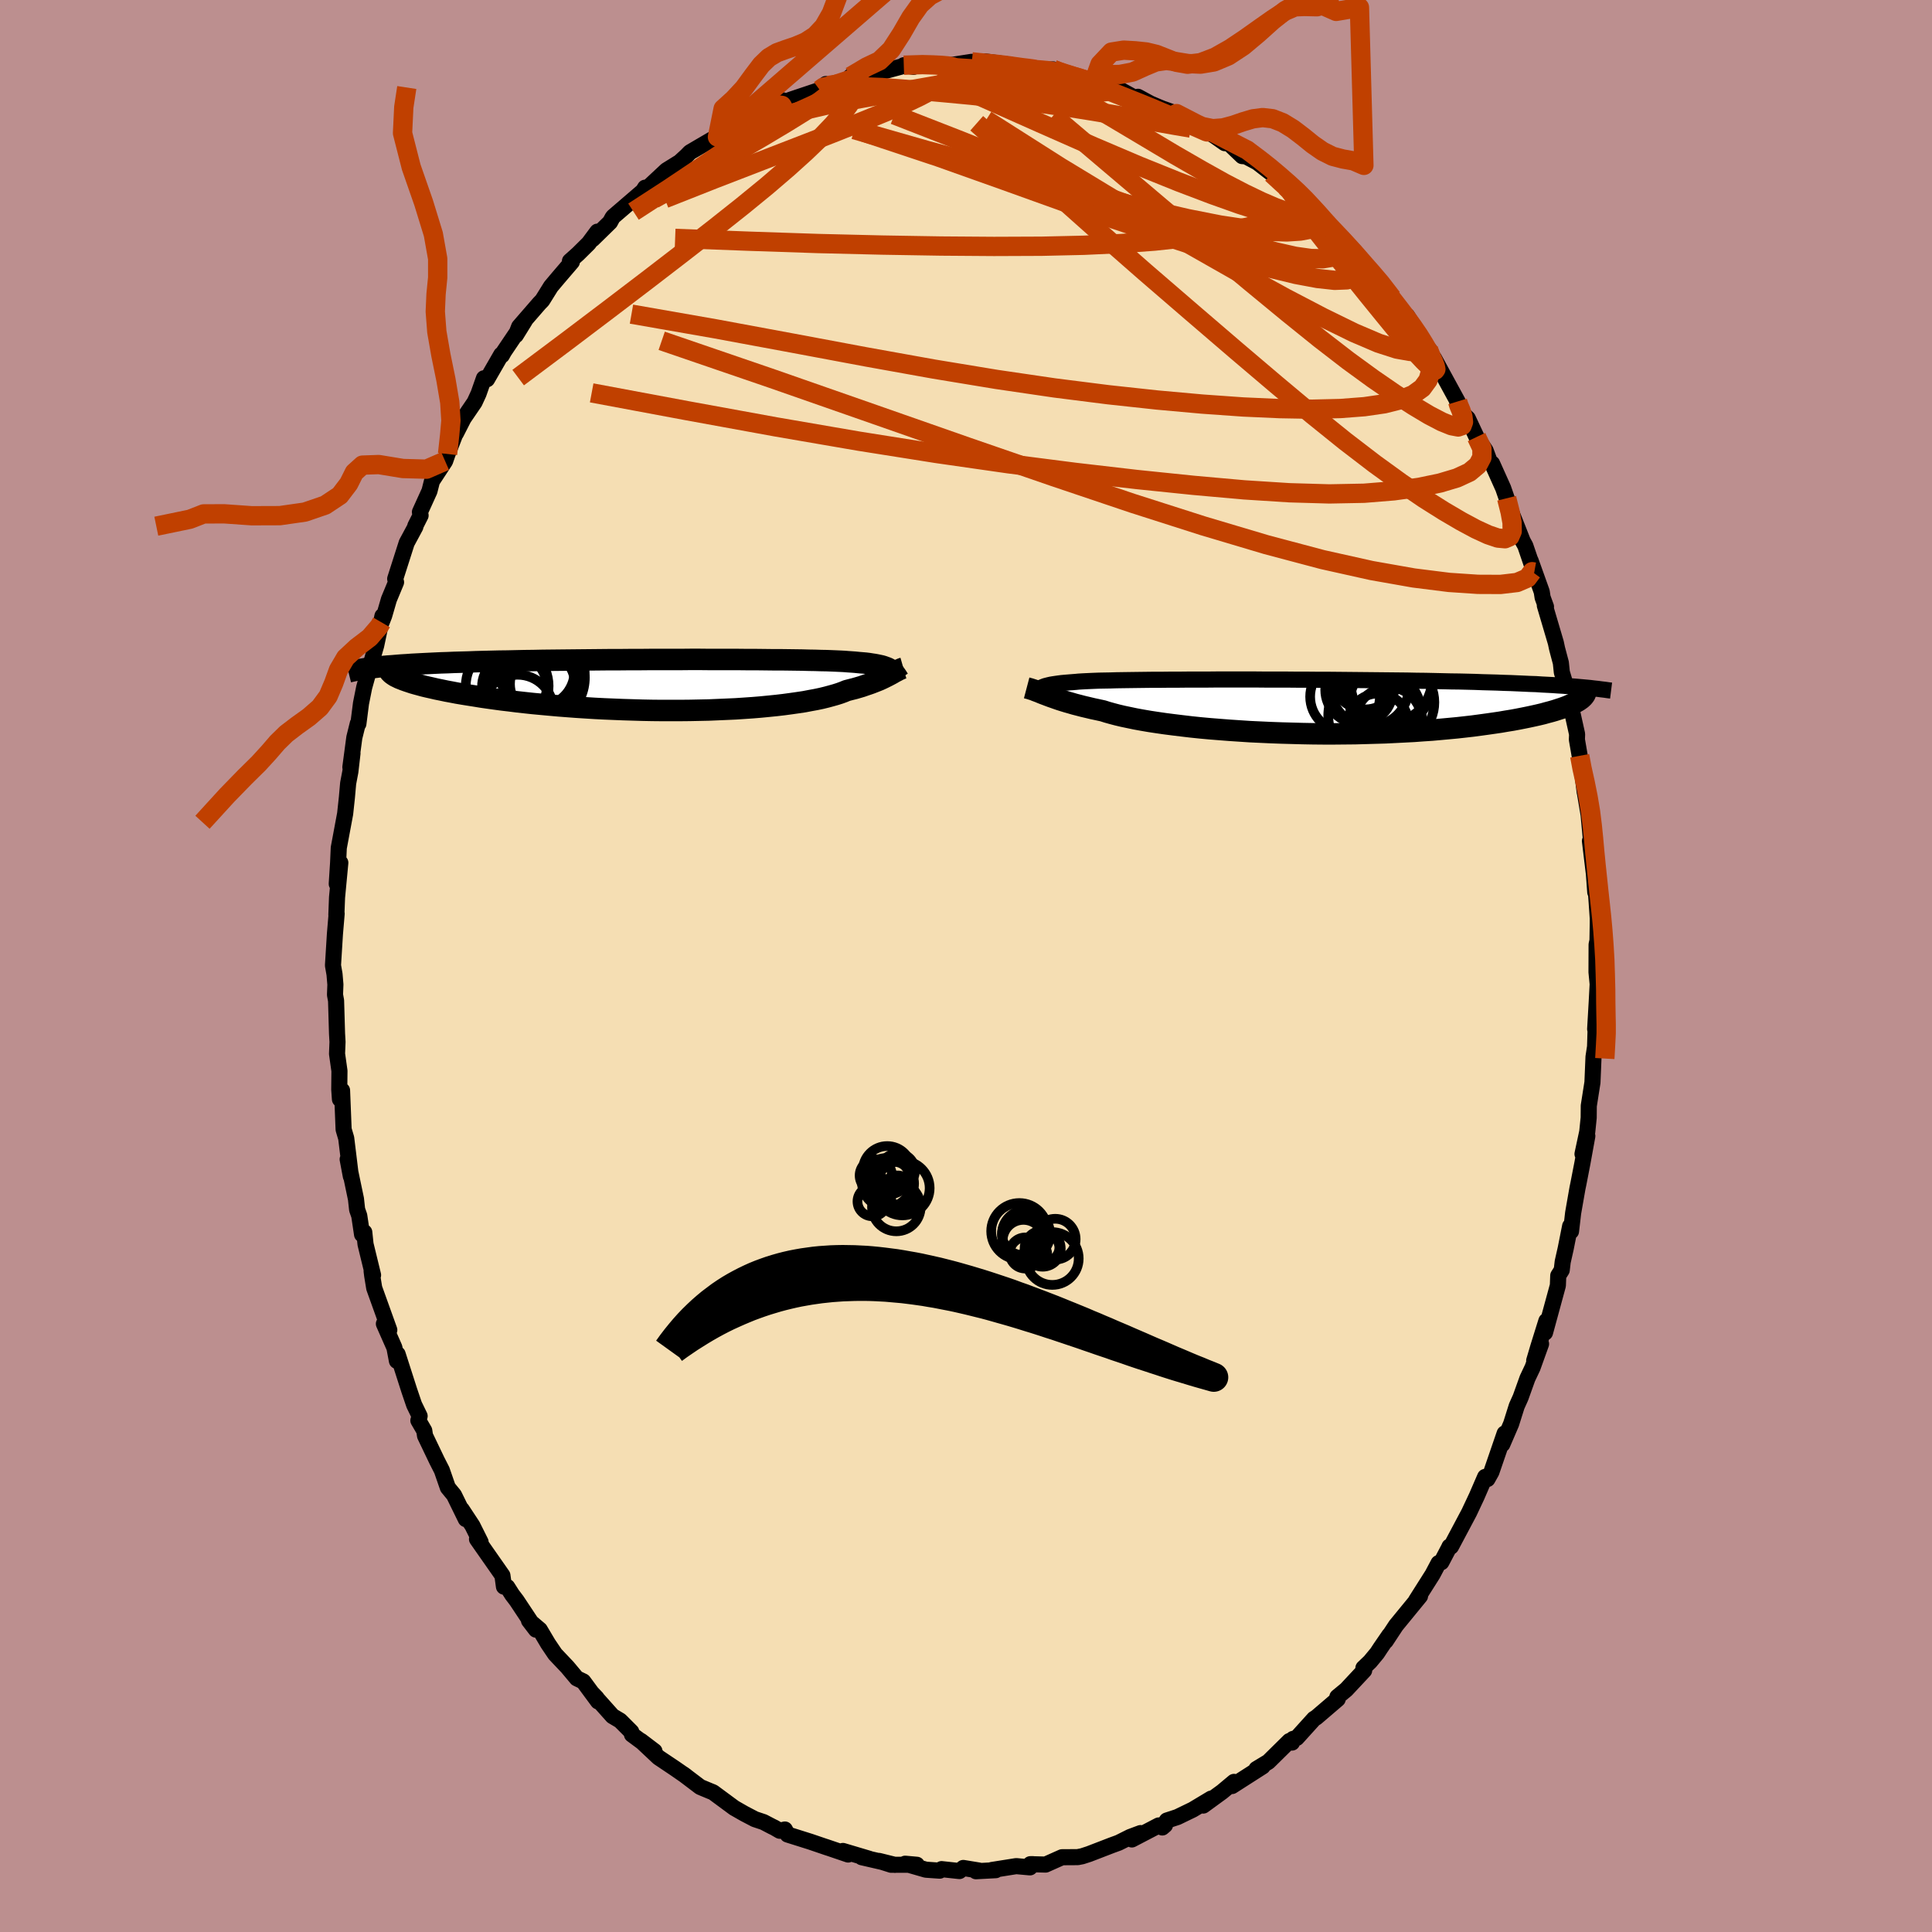 <svg viewBox="-100 -100 200 200" xmlns="http://www.w3.org/2000/svg" width="500" height="500" id="face-svg">
    <defs>
      <clipPath id="leftEyeClipPath">
        <polyline points="22.68,-1.64 22.54,-1.72 22.39,-1.79 22.22,-1.85 22.03,-1.92 21.83,-1.98 21.6,-2.03 21.36,-2.08 21.1,-2.13 20.82,-2.17 20.51,-2.22 20.19,-2.26 19.84,-2.29 19.47,-2.32 19.08,-2.36 18.66,-2.39 18.35,-2.41 17.99,-2.44 17.6,-2.46 17.15,-2.48 16.67,-2.5 16.15,-2.52 15.58,-2.53 14.97,-2.55 14.33,-2.56 13.64,-2.58 12.92,-2.59 12.16,-2.6 11.37,-2.61 10.55,-2.61 9.7,-2.62 8.81,-2.63 7.91,-2.63 6.97,-2.64 6.02,-2.64 5.05,-2.64 4.06,-2.64 3.05,-2.65 2.03,-2.65 1,-2.64 -0.03,-2.64 -1.08,-2.64 -2.12,-2.64 -3.17,-2.63 -4.22,-2.63 -5.26,-2.62 -6.3,-2.62 -7.33,-2.61 -8.35,-2.6 -9.37,-2.59 -10.37,-2.58 -11.35,-2.57 -12.32,-2.56 -13.28,-2.55 -14.22,-2.53 -15.13,-2.52 -16.03,-2.5 -16.91,-2.48 -17.76,-2.47 -18.59,-2.45 -19.4,-2.43 -20.19,-2.41 -20.95,-2.38 -21.69,-2.36 -22.41,-2.34 -23.1,-2.31 -23.77,-2.29 -24.42,-2.26 -25.04,-2.23 -25.65,-2.2 -26.23,-2.17 -26.8,-2.14 -27.34,-2.1 -27.86,-2.07 -28.35,-2.03 -28.83,-1.99 -29.28,-1.96 -29.72,-1.92 -30.13,-1.88 -30.52,-1.83 -27.61,-0.51 -27.33,-0.41 -27.03,-0.31 -26.7,-0.2 -26.35,-0.1 -25.98,0 -25.58,0.11 -25.16,0.21 -24.71,0.31 -24.24,0.42 -23.74,0.52 -23.22,0.63 -22.68,0.73 -22.11,0.84 -21.52,0.94 -20.9,1.04 -20.26,1.14 -19.59,1.25 -18.9,1.35 -18.18,1.45 -17.44,1.55 -16.67,1.64 -15.88,1.74 -15.07,1.83 -14.23,1.92 -13.37,2 -12.5,2.08 -11.6,2.16 -10.69,2.23 -9.76,2.3 -8.82,2.36 -7.86,2.42 -6.89,2.47 -5.92,2.51 -4.93,2.55 -3.94,2.58 -2.95,2.61 -1.95,2.63 -0.96,2.64 0.03,2.64 1.02,2.64 2,2.63 2.97,2.61 3.93,2.59 4.88,2.55 5.81,2.51 6.72,2.47 7.62,2.41 8.49,2.35 9.34,2.28 10.16,2.2 10.95,2.12 11.72,2.03 12.46,1.93 13.16,1.83 13.83,1.73 14.46,1.61 15.06,1.5 15.63,1.38 16.16,1.25 16.64,1.12 17.1,0.99 17.51,0.86 17.89,0.72 18.23,0.58 18.65,0.47 19.05,0.37 19.43,0.26 19.8,0.15 20.14,0.03 20.47,-0.08 20.78,-0.19 21.06,-0.3 21.34,-0.41 21.59,-0.51 21.83,-0.62 22.06,-0.73 22.26,-0.83 22.46,-0.93 22.65,-1.03" />
      </clipPath>
      <clipPath id="rightEyeClipPath">
        <polyline points="-25.35,-1.87 -25.24,-1.94 -25.11,-2.01 -24.96,-2.07 -24.8,-2.13 -24.61,-2.18 -24.41,-2.23 -24.19,-2.28 -23.95,-2.32 -23.68,-2.36 -23.4,-2.4 -23.09,-2.44 -22.76,-2.47 -22.4,-2.5 -22.03,-2.53 -21.63,-2.56 -21.33,-2.59 -21,-2.61 -20.62,-2.63 -20.19,-2.65 -19.73,-2.67 -19.21,-2.69 -18.66,-2.7 -18.06,-2.71 -17.42,-2.73 -16.75,-2.74 -16.03,-2.75 -15.27,-2.76 -14.48,-2.77 -13.66,-2.78 -12.8,-2.78 -11.92,-2.79 -11,-2.79 -10.06,-2.8 -9.1,-2.8 -8.11,-2.8 -7.11,-2.81 -6.09,-2.81 -5.05,-2.81 -4.01,-2.81 -2.95,-2.81 -1.89,-2.8 -0.82,-2.8 0.26,-2.8 1.33,-2.79 2.41,-2.79 3.48,-2.78 4.54,-2.78 5.6,-2.77 6.65,-2.76 7.69,-2.75 8.72,-2.74 9.73,-2.73 10.73,-2.72 11.71,-2.71 12.68,-2.7 13.63,-2.68 14.56,-2.67 15.47,-2.65 16.36,-2.63 17.22,-2.61 18.07,-2.6 18.9,-2.58 19.7,-2.56 20.48,-2.53 21.24,-2.51 21.98,-2.49 22.7,-2.46 23.4,-2.44 24.08,-2.41 24.75,-2.38 25.39,-2.35 26.02,-2.33 26.62,-2.29 27.21,-2.26 27.77,-2.23 28.32,-2.19 28.85,-2.16 29.36,-2.12 29.85,-2.09 30.01,-0.39 29.79,-0.28 29.54,-0.17 29.27,-0.05 28.98,0.06 28.67,0.17 28.33,0.28 27.96,0.4 27.58,0.51 27.16,0.62 26.73,0.74 26.27,0.85 25.78,0.96 25.27,1.07 24.73,1.18 24.17,1.29 23.58,1.4 22.96,1.5 22.32,1.61 21.64,1.71 20.94,1.81 20.21,1.91 19.46,2.01 18.67,2.1 17.86,2.19 17.01,2.27 16.14,2.35 15.25,2.43 14.33,2.49 13.38,2.56 12.41,2.61 11.42,2.66 10.42,2.71 9.39,2.74 8.34,2.77 7.29,2.8 6.21,2.81 5.13,2.82 4.04,2.82 2.95,2.81 1.85,2.79 0.75,2.76 -0.34,2.73 -1.43,2.69 -2.52,2.64 -3.59,2.59 -4.65,2.52 -5.7,2.45 -6.73,2.37 -7.74,2.29 -8.72,2.2 -9.68,2.1 -10.61,1.99 -11.51,1.88 -12.37,1.77 -13.2,1.65 -13.99,1.53 -14.75,1.4 -15.46,1.27 -16.13,1.13 -16.75,1 -17.34,0.86 -17.87,0.72 -18.37,0.58 -18.81,0.44 -19.36,0.32 -19.88,0.21 -20.38,0.09 -20.85,-0.02 -21.31,-0.14 -21.74,-0.25 -22.15,-0.37 -22.54,-0.48 -22.9,-0.59 -23.25,-0.7 -23.57,-0.81 -23.88,-0.92 -24.17,-1.02 -24.44,-1.12 -24.7,-1.22" />
      </clipPath>
      <filter id="fuzzy">
        <feTurbulence id="turbulence" baseFrequency="0.05" numOctaves="3" type="noise" result="noise" />
        <feDisplacementMap in="SourceGraphic" in2="noise" scale="2" />
      </filter>
      <linearGradient id="rainbowGradient" x1="0%" y1="0%" x2="100%" y2="0%">
        <stop offset="0%" style="stop-color: [object Object]; stop-opacity: 1" />
        <stop offset="50%" style="stop-color: [object Object]; stop-opacity: 1" />
        <stop offset="100%" style="stop-color: [object Object]; stop-opacity: 1" />
      </linearGradient>
    </defs>
    <rect x="-100" y="-100" width="100%" height="100%" fill="rgb(188, 143, 143)" />
    <polyline id="faceContour" points="65.27,0.63 65.39,1.88 65.29,3.77 65.13,6.53 65.42,6.09 65.22,5.15 65.12,8.36 64.96,9.41 64.85,12.05 64.47,14.47 64.46,15.71 64.31,17.17 63.82,19.46 64.32,17.6 63.81,20.41 63.39,22.57 63.3,23 62.85,25.57 62.63,27.47 62.54,26.93 62.08,29.25 61.77,30.62 61.67,31.48 61.31,32.05 61.27,33.07 59.94,37.95 60.08,36.74 59.25,39.4 58.82,40.85 59.53,39.12 58.65,41.57 58.12,42.69 57.41,44.67 57.01,45.56 56.43,47.4 55.52,49.51 55.76,48.39 54.39,52.38 53.98,53.11 53.9,53.01 53.74,52.89 52.87,54.9 52.08,56.58 50.21,60.1 50.05,60.1 50.03,60.16 49.21,61.72 48.92,61.81 48.3,62.98 46.59,65.68 47,65.23 44.51,68.27 43.45,69.88 43.82,69.27 42.92,70.58 42.56,71.13 41.83,72.01 41.14,72.67 41.22,72.92 39.36,74.91 38.44,75.67 38.48,75.89 36.26,77.79 36.03,77.93 34.24,79.91 33.86,80.01 33.75,80.39 33.48,80.23 31.3,82.38 30.06,83.13 30.71,82.86 27.54,84.89 27.74,84.46 26.52,85.48 24.56,86.91 25.38,86.19 23.48,87.33 21.89,88.1 20.79,88.46 20.32,89.18 20.6,88.94 19.95,88.97 17.17,90.42 18.07,89.76 17,90.16 15.8,90.76 15.09,91.02 12.73,91.93 12.02,92.16 11.56,92.25 9.94,92.26 8.24,93.02 6.66,92.98 6.96,92.98 6.62,93.31 5.2,93.18 2.68,93.58 3.08,93.6 1.03,93.71 1.36,93.64 -0.28,93.37 -0.68,93.69 -2.53,93.49 -2.72,93.65 -4.15,93.55 -6.3,92.93 -5.09,93.04 -7.75,93.04 -9.01,92.64 -7.36,93.05 -10.79,92.26 -10.02,92.42 -12.74,91.61 -12.2,91.98 -14.58,91.17 -14.3,91.27 -16.12,90.65 -18.47,89.91 -18.75,89.39 -19.28,89.52 -19.85,89.19 -20.08,89.08 -20.96,88.62 -21.86,88.32 -22.95,87.75 -24,87.15 -26.18,85.54 -26.55,85.39 -27.51,84.99 -29.28,83.65 -28.99,83.86 -30.13,83.07 -31.83,81.93 -33.66,80.21 -32.25,81.28 -34.58,79.56 -34.65,79.27 -35.8,78.12 -36.59,77.65 -38.67,75.32 -38.24,75.77 -38.09,76.13 -39.62,74.06 -40.29,73.74 -41.26,72.58 -42.53,71.24 -43.26,70.16 -44.12,68.71 -45.24,67.76 -44.52,68.7 -46.51,65.7 -46.98,65.08 -47.49,64.28 -47.83,64.25 -47.99,63.09 -50.62,59.33 -50.25,59.63 -51.1,57.93 -52.2,56.26 -51.78,57.26 -53,54.77 -53.64,53.99 -54.26,52.2 -54.77,51.2 -56,48.63 -56.08,48.1 -56.69,47.05 -56.56,46.59 -57.13,45.42 -57.63,43.95 -58.84,40.18 -58.91,40.88 -59.17,39.51 -60.26,37.04 -59.7,37.68 -61.26,33.34 -61.47,32.06 -61.53,31.58 -61.38,32 -62.16,28.8 -62.29,27.56 -62.52,27.79 -62.81,25.85 -63.03,25.22 -63.15,24.12 -64.01,20.01 -63.68,21.77 -64.16,17.83 -64.42,16.95 -64.43,16.89 -64.59,12.88 -64.81,13.79 -64.88,12.78 -64.86,10.86 -65.11,9.09 -65.06,7.86 -65.11,7 -65.21,3.59 -65.32,2.98 -65.28,1.92 -65.37,0.86 -65.53,-0.06 -65.33,-3.29 -65.15,-5.42 -65.18,-5.29 -65.11,-7.1 -64.77,-10.69 -65.14,-8.5 -65,-10.67 -64.93,-12.23 -64.27,-15.77 -64.09,-17.44 -63.96,-18.91 -63.73,-20.12 -63.51,-22.02 -63.73,-20.58 -63.32,-23.65 -62.96,-25.1 -62.9,-25.07 -62.63,-27.19 -62.3,-28.84 -61.59,-31.39 -61.78,-30.68 -61.06,-33.17 -60.41,-36.23 -60.5,-35.57 -60.23,-36.26 -59.74,-37.95 -59,-39.73 -59.09,-40.08 -57.9,-43.8 -57,-45.47 -57.01,-45.55 -56.46,-46.64 -56.53,-46.99 -55.54,-49.17 -55.28,-50.2 -53.92,-52.27 -53.67,-53 -52.74,-55.4 -52.8,-55.14 -52.01,-56.69 -50.87,-58.36 -50.46,-59.25 -49.9,-60.84 -49.58,-60.74 -48.11,-63.29 -48.04,-63.22 -47.83,-63.6 -45.66,-66.82 -46.6,-65.3 -46.26,-66.18 -44.17,-68.59 -43.86,-68.91 -42.97,-70.34 -42.23,-71.22 -40.8,-72.89 -41,-72.97 -40.16,-73.72 -39.06,-74.81 -38.16,-76.02 -38.65,-75.24 -36.85,-77 -36.6,-77.46 -36.51,-77.58 -33.44,-80.22 -33.22,-80.57 -33.26,-80.27 -31.01,-82.37 -29.77,-83.14 -30.25,-82.66 -28.92,-83.88 -28.58,-84.23 -27.49,-84.87 -25.57,-85.99 -25.73,-85.82 -24.54,-86.46 -22.6,-87.66 -23.35,-87.2 -19.83,-88.94 -18.95,-89.61 -19.23,-89.29 -19.38,-89.22 -18.15,-89.68 -15.14,-90.69 -14.51,-91.3 -14.8,-90.87 -13.51,-91.23 -11.24,-91.9 -11.49,-92 -11.94,-92.09 -9.4,-92.49 -9.87,-92.25 -6.28,-93.22 -5.43,-93.08 -6.44,-93.25 -3.51,-93.4 -3.36,-93.3 -1.94,-93.24 -1.66,-93.25 0.6,-93.6 1.58,-93.51 2.42,-93.3 1.96,-93.64 4.69,-93.28 4.34,-93.05 6.67,-92.83 7.3,-92.75 9.03,-92.81 9.73,-92.54 9.5,-92.56 11.02,-92.26 11.82,-91.7 13.21,-91.53 13.1,-91.57 14.35,-91.12 15.67,-90.87 17.8,-89.7 17.8,-89.98 19.09,-89.28 20.03,-88.88 20.3,-88.77 21.79,-88.24 23.61,-87.17 24.58,-86.62 25.71,-85.94 26.79,-85.18 26.74,-85.61 28.59,-83.84 29.01,-83.81 28.51,-84.06 30.15,-83.19 31.65,-82.03 33.11,-80.66 33.3,-80.51 34.14,-79.87 36.16,-77.96 35.94,-78.12 36.91,-76.95 37.8,-76.06 37.1,-76.81 38.71,-75.52 38.8,-75.33 40.29,-73.94 41.83,-71.58 41.51,-72.4 42.58,-70.98 44.11,-69.16 45.24,-67.39 45.7,-67.18 45.67,-67.3 47.9,-63.77 47.87,-63.85 48.01,-63.75 48.92,-61.62 48.44,-62.93 50.89,-58.44 50.86,-58.28 51.54,-57.07 51.95,-56.68 52.85,-54.76 53.79,-53.36 54.27,-52.07 54.46,-52.02 55.61,-49.46 55.97,-48.42 56.04,-48.26 56.17,-47.68 57.63,-43.99 57.9,-43.5 58.83,-40.78 58.44,-41.98 59.6,-38.74 59.69,-38.15 60.04,-37.19 59.92,-37.32 61.06,-33.46 61.19,-32.85 61.58,-31.38 61.68,-30.41 62.6,-27.32 62.68,-26.92 62.63,-26.84 63.26,-24 63.24,-23.44 63.53,-21.76 63.68,-20.88 64.05,-17.98 64.06,-17.98 64.45,-15.66 64.68,-13.2 64.72,-12.03 64.59,-12.94 65,-9.54 65.14,-7.64 65.14,-8.72 65.4,-4.93 65.4,-4.43 65.37,-2.63 65.28,-2.22 65.27,0.63 65.39,1.88" fill="rgb(245, 222, 179)" stroke="black" stroke-width="1.667" stroke-linejoin="round" filter="url(#fuzzy)" />
    <g transform="translate(32.99 -26.85)">
      <polyline id="rightCountour" points="-25.35,-1.87 -25.24,-1.94 -25.11,-2.01 -24.96,-2.07 -24.8,-2.13 -24.61,-2.18 -24.41,-2.23 -24.19,-2.28 -23.95,-2.32 -23.68,-2.36 -23.4,-2.4 -23.09,-2.44 -22.76,-2.47 -22.4,-2.5 -22.03,-2.53 -21.63,-2.56 -21.33,-2.59 -21,-2.61 -20.62,-2.63 -20.19,-2.65 -19.73,-2.67 -19.21,-2.69 -18.66,-2.7 -18.06,-2.71 -17.42,-2.73 -16.75,-2.74 -16.03,-2.75 -15.27,-2.76 -14.48,-2.77 -13.66,-2.78 -12.8,-2.78 -11.92,-2.79 -11,-2.79 -10.06,-2.8 -9.1,-2.8 -8.11,-2.8 -7.11,-2.81 -6.09,-2.81 -5.05,-2.81 -4.01,-2.81 -2.95,-2.81 -1.89,-2.8 -0.82,-2.8 0.26,-2.8 1.33,-2.79 2.41,-2.79 3.48,-2.78 4.54,-2.78 5.6,-2.77 6.65,-2.76 7.69,-2.75 8.72,-2.74 9.73,-2.73 10.73,-2.72 11.71,-2.71 12.68,-2.7 13.63,-2.68 14.56,-2.67 15.47,-2.65 16.36,-2.63 17.22,-2.61 18.07,-2.6 18.9,-2.58 19.7,-2.56 20.48,-2.53 21.24,-2.51 21.98,-2.49 22.7,-2.46 23.4,-2.44 24.08,-2.41 24.75,-2.38 25.39,-2.35 26.02,-2.33 26.62,-2.29 27.21,-2.26 27.77,-2.23 28.32,-2.19 28.85,-2.16 29.36,-2.12 29.85,-2.09 30.01,-0.39 29.79,-0.28 29.54,-0.17 29.27,-0.05 28.98,0.06 28.67,0.17 28.33,0.28 27.96,0.4 27.58,0.51 27.16,0.62 26.73,0.74 26.27,0.85 25.78,0.96 25.27,1.07 24.73,1.18 24.17,1.29 23.58,1.4 22.96,1.5 22.32,1.61 21.64,1.71 20.94,1.81 20.21,1.91 19.46,2.01 18.67,2.1 17.86,2.19 17.01,2.27 16.14,2.35 15.25,2.43 14.33,2.49 13.38,2.56 12.41,2.61 11.42,2.66 10.42,2.71 9.39,2.74 8.34,2.77 7.29,2.8 6.21,2.81 5.13,2.82 4.04,2.82 2.95,2.81 1.85,2.79 0.75,2.76 -0.34,2.73 -1.43,2.69 -2.52,2.64 -3.59,2.59 -4.65,2.52 -5.7,2.45 -6.73,2.37 -7.74,2.29 -8.72,2.2 -9.68,2.1 -10.61,1.99 -11.51,1.88 -12.37,1.77 -13.2,1.65 -13.99,1.53 -14.75,1.4 -15.46,1.27 -16.13,1.13 -16.75,1 -17.34,0.86 -17.87,0.72 -18.37,0.58 -18.81,0.44 -19.36,0.32 -19.88,0.21 -20.38,0.09 -20.85,-0.02 -21.31,-0.14 -21.74,-0.25 -22.15,-0.37 -22.54,-0.48 -22.9,-0.59 -23.25,-0.7 -23.57,-0.81 -23.88,-0.92 -24.17,-1.02 -24.44,-1.12 -24.7,-1.22" fill="white" stroke="white" stroke-width="0" stroke-linejoin="round" filter="url(#fuzzy)" />
    </g>
    <g transform="translate(-30.58 -29.09)">
      <polyline id="leftCountour" points="22.68,-1.64 22.54,-1.72 22.39,-1.79 22.22,-1.85 22.03,-1.92 21.83,-1.98 21.6,-2.03 21.36,-2.08 21.1,-2.13 20.82,-2.17 20.51,-2.22 20.19,-2.26 19.84,-2.29 19.47,-2.32 19.08,-2.36 18.66,-2.39 18.35,-2.41 17.99,-2.44 17.6,-2.46 17.15,-2.48 16.67,-2.5 16.15,-2.52 15.58,-2.53 14.97,-2.55 14.33,-2.56 13.64,-2.58 12.92,-2.59 12.16,-2.6 11.37,-2.61 10.55,-2.61 9.7,-2.62 8.81,-2.63 7.91,-2.63 6.97,-2.64 6.02,-2.64 5.05,-2.64 4.06,-2.64 3.05,-2.65 2.03,-2.65 1,-2.64 -0.03,-2.64 -1.08,-2.64 -2.12,-2.64 -3.17,-2.63 -4.22,-2.63 -5.26,-2.62 -6.3,-2.62 -7.33,-2.61 -8.35,-2.6 -9.37,-2.59 -10.37,-2.58 -11.35,-2.57 -12.32,-2.56 -13.28,-2.55 -14.22,-2.53 -15.13,-2.52 -16.03,-2.5 -16.91,-2.48 -17.76,-2.47 -18.59,-2.45 -19.4,-2.43 -20.19,-2.41 -20.95,-2.38 -21.69,-2.36 -22.41,-2.34 -23.1,-2.31 -23.77,-2.29 -24.42,-2.26 -25.04,-2.23 -25.65,-2.2 -26.23,-2.17 -26.8,-2.14 -27.34,-2.1 -27.86,-2.07 -28.35,-2.03 -28.83,-1.99 -29.28,-1.96 -29.72,-1.92 -30.13,-1.88 -30.52,-1.83 -27.61,-0.51 -27.33,-0.41 -27.03,-0.31 -26.7,-0.2 -26.35,-0.1 -25.98,0 -25.58,0.11 -25.16,0.21 -24.71,0.31 -24.24,0.42 -23.74,0.52 -23.22,0.63 -22.68,0.73 -22.11,0.84 -21.52,0.94 -20.9,1.04 -20.26,1.14 -19.59,1.25 -18.9,1.35 -18.18,1.45 -17.44,1.55 -16.67,1.64 -15.88,1.74 -15.07,1.83 -14.23,1.92 -13.37,2 -12.5,2.08 -11.6,2.16 -10.69,2.23 -9.76,2.3 -8.82,2.36 -7.86,2.42 -6.89,2.47 -5.92,2.51 -4.93,2.55 -3.94,2.58 -2.95,2.61 -1.95,2.63 -0.96,2.64 0.03,2.64 1.02,2.64 2,2.63 2.97,2.61 3.93,2.59 4.88,2.55 5.81,2.51 6.72,2.47 7.62,2.41 8.49,2.35 9.34,2.28 10.16,2.2 10.95,2.12 11.72,2.03 12.46,1.93 13.16,1.83 13.83,1.73 14.46,1.61 15.06,1.5 15.63,1.38 16.16,1.25 16.64,1.12 17.1,0.99 17.51,0.86 17.89,0.72 18.23,0.58 18.65,0.47 19.05,0.37 19.43,0.26 19.8,0.15 20.14,0.03 20.47,-0.08 20.78,-0.19 21.06,-0.3 21.34,-0.41 21.59,-0.51 21.83,-0.62 22.06,-0.73 22.26,-0.83 22.46,-0.93 22.65,-1.03" fill="white" stroke="white" stroke-width="0" stroke-linejoin="round" filter="url(#fuzzy)" />
    </g>
    <g transform="translate(32.99 -26.85)">
      <polyline id="rightUpper" points="-26.02,-0.9 -25.96,-1.02 -25.91,-1.14 -25.86,-1.25 -25.81,-1.35 -25.75,-1.45 -25.69,-1.55 -25.62,-1.64 -25.55,-1.72 -25.46,-1.8 -25.35,-1.87 -25.24,-1.94 -25.11,-2.01 -24.96,-2.07 -24.8,-2.13 -24.61,-2.18 -24.41,-2.23 -24.19,-2.28 -23.95,-2.32 -23.68,-2.36 -23.4,-2.4 -23.09,-2.44 -22.76,-2.47 -22.4,-2.5 -22.03,-2.53 -21.63,-2.56 -21.33,-2.59 -21,-2.61 -20.62,-2.63 -20.19,-2.65 -19.73,-2.67 -19.21,-2.69 -18.66,-2.7 -18.06,-2.71 -17.42,-2.73 -16.75,-2.74 -16.03,-2.75 -15.27,-2.76 -14.48,-2.77 -13.66,-2.78 -12.8,-2.78 -11.92,-2.79 -11,-2.79 -10.06,-2.8 -9.1,-2.8 -8.11,-2.8 -7.11,-2.81 -6.09,-2.81 -5.05,-2.81 -4.01,-2.81 -2.95,-2.81 -1.89,-2.8 -0.82,-2.8 0.26,-2.8 1.33,-2.79 2.41,-2.79 3.48,-2.78 4.54,-2.78 5.6,-2.77 6.65,-2.76 7.69,-2.75 8.72,-2.74 9.73,-2.73 10.73,-2.72 11.71,-2.71 12.68,-2.7 13.63,-2.68 14.56,-2.67 15.47,-2.65 16.36,-2.63 17.22,-2.61 18.07,-2.6 18.9,-2.58 19.7,-2.56 20.48,-2.53 21.24,-2.51 21.98,-2.49 22.7,-2.46 23.4,-2.44 24.08,-2.41 24.75,-2.38 25.39,-2.35 26.02,-2.33 26.62,-2.29 27.21,-2.26 27.77,-2.23 28.32,-2.19 28.85,-2.16 29.36,-2.12 29.85,-2.09 30.32,-2.05 30.77,-2.01 31.21,-1.97 31.63,-1.93 32.03,-1.88 32.41,-1.84 32.78,-1.79 33.13,-1.75 33.47,-1.7 33.79,-1.66" fill="none" stroke="black" stroke-width="1.667" stroke-linejoin="round" filter="url(#fuzzy)" />
      <polyline id="rightLower" points="-26.71,-1.94 -26.52,-1.89 -26.34,-1.84 -26.16,-1.78 -25.97,-1.72 -25.78,-1.64 -25.59,-1.57 -25.38,-1.49 -25.17,-1.4 -24.94,-1.31 -24.7,-1.22 -24.44,-1.12 -24.17,-1.02 -23.88,-0.92 -23.57,-0.81 -23.25,-0.7 -22.9,-0.59 -22.54,-0.48 -22.15,-0.37 -21.74,-0.25 -21.31,-0.14 -20.85,-0.02 -20.38,0.09 -19.88,0.21 -19.36,0.32 -18.81,0.44 -18.37,0.58 -17.87,0.72 -17.34,0.86 -16.75,1 -16.13,1.13 -15.46,1.27 -14.75,1.4 -13.99,1.53 -13.2,1.65 -12.37,1.77 -11.51,1.88 -10.61,1.99 -9.68,2.1 -8.72,2.2 -7.74,2.29 -6.73,2.37 -5.7,2.45 -4.65,2.52 -3.59,2.59 -2.52,2.64 -1.43,2.69 -0.34,2.73 0.75,2.76 1.85,2.79 2.95,2.81 4.04,2.82 5.13,2.82 6.21,2.81 7.29,2.8 8.34,2.77 9.39,2.74 10.42,2.71 11.42,2.66 12.41,2.61 13.38,2.56 14.33,2.49 15.25,2.43 16.14,2.35 17.01,2.27 17.86,2.19 18.67,2.1 19.46,2.01 20.21,1.91 20.94,1.81 21.64,1.71 22.32,1.61 22.96,1.5 23.58,1.4 24.17,1.29 24.73,1.18 25.27,1.07 25.78,0.96 26.27,0.85 26.73,0.74 27.16,0.62 27.58,0.51 27.96,0.4 28.33,0.28 28.67,0.17 28.98,0.06 29.27,-0.05 29.54,-0.17 29.79,-0.28 30.01,-0.39 30.21,-0.49 30.4,-0.6 30.56,-0.71 30.7,-0.81 30.82,-0.92 30.92,-1.02 31,-1.12 31.07,-1.22 31.12,-1.31 31.15,-1.41" fill="none" stroke="black" stroke-width="2.222" stroke-linejoin="round" filter="url(#fuzzy)" />
      <circle r="3.434" cx="8.321" cy="-3.147" stroke="black" fill="none" stroke-width="1.0" filter="url(#fuzzy)" clip-path="url(#rightEyeClipPath)" /><circle r="3.426" cx="10.761" cy="1.418" stroke="black" fill="none" stroke-width="1.0" filter="url(#fuzzy)" clip-path="url(#rightEyeClipPath)" /><circle r="3.51" cx="7.706" cy="-1.742" stroke="black" fill="none" stroke-width="1.0" filter="url(#fuzzy)" clip-path="url(#rightEyeClipPath)" /><circle r="4.194" cx="11.056" cy="-2.252" stroke="black" fill="none" stroke-width="1.0" filter="url(#fuzzy)" clip-path="url(#rightEyeClipPath)" /><circle r="4.378" cx="11.116" cy="-0.447" stroke="black" fill="none" stroke-width="1.0" filter="url(#fuzzy)" clip-path="url(#rightEyeClipPath)" /><circle r="4.594" cx="10.671" cy="-2.877" stroke="black" fill="none" stroke-width="1.0" filter="url(#fuzzy)" clip-path="url(#rightEyeClipPath)" /><circle r="4.048" cx="8.801" cy="-2.017" stroke="black" fill="none" stroke-width="1.0" filter="url(#fuzzy)" clip-path="url(#rightEyeClipPath)" /><circle r="3.134" cx="9.676" cy="1.773" stroke="black" fill="none" stroke-width="1.0" filter="url(#fuzzy)" clip-path="url(#rightEyeClipPath)" /><circle r="3.61" cx="6.246" cy="-1.032" stroke="black" fill="none" stroke-width="1.0" filter="url(#fuzzy)" clip-path="url(#rightEyeClipPath)" /><circle r="4.842" cx="9.351" cy="0.913" stroke="black" fill="none" stroke-width="1.0" filter="url(#fuzzy)" clip-path="url(#rightEyeClipPath)" />
      </g>
    <g transform="translate(-30.58 -29.09)">
      <polyline id="leftUpper" points="23.61,-0.59 23.53,-0.72 23.45,-0.85 23.37,-0.97 23.29,-1.08 23.21,-1.19 23.12,-1.29 23.03,-1.39 22.93,-1.48 22.81,-1.56 22.68,-1.64 22.54,-1.72 22.39,-1.79 22.22,-1.85 22.03,-1.92 21.83,-1.98 21.6,-2.03 21.36,-2.08 21.1,-2.13 20.82,-2.17 20.51,-2.22 20.19,-2.26 19.84,-2.29 19.47,-2.32 19.08,-2.36 18.66,-2.39 18.35,-2.41 17.99,-2.44 17.6,-2.46 17.15,-2.48 16.67,-2.5 16.15,-2.52 15.58,-2.53 14.97,-2.55 14.33,-2.56 13.64,-2.58 12.92,-2.59 12.16,-2.6 11.37,-2.61 10.55,-2.61 9.7,-2.62 8.81,-2.63 7.91,-2.63 6.97,-2.64 6.02,-2.64 5.05,-2.64 4.06,-2.64 3.05,-2.65 2.03,-2.65 1,-2.64 -0.03,-2.64 -1.08,-2.64 -2.12,-2.64 -3.17,-2.63 -4.22,-2.63 -5.26,-2.62 -6.3,-2.62 -7.33,-2.61 -8.35,-2.6 -9.37,-2.59 -10.37,-2.58 -11.35,-2.57 -12.32,-2.56 -13.28,-2.55 -14.22,-2.53 -15.13,-2.52 -16.03,-2.5 -16.91,-2.48 -17.76,-2.47 -18.59,-2.45 -19.4,-2.43 -20.19,-2.41 -20.95,-2.38 -21.69,-2.36 -22.41,-2.34 -23.1,-2.31 -23.77,-2.29 -24.42,-2.26 -25.04,-2.23 -25.65,-2.2 -26.23,-2.17 -26.8,-2.14 -27.34,-2.1 -27.86,-2.07 -28.35,-2.03 -28.83,-1.99 -29.28,-1.96 -29.72,-1.92 -30.13,-1.88 -30.52,-1.83 -30.89,-1.79 -31.24,-1.75 -31.57,-1.7 -31.88,-1.65 -32.17,-1.6 -32.44,-1.55 -32.7,-1.5 -32.93,-1.45 -33.15,-1.4 -33.35,-1.35" fill="none" stroke="black" stroke-width="2.222" stroke-linejoin="round" filter="url(#fuzzy)" />
      <polyline id="leftLower" points="24.1,-1.75 23.96,-1.71 23.82,-1.65 23.69,-1.59 23.56,-1.53 23.42,-1.45 23.28,-1.38 23.13,-1.3 22.98,-1.21 22.82,-1.12 22.65,-1.03 22.46,-0.93 22.26,-0.83 22.06,-0.73 21.83,-0.62 21.59,-0.51 21.34,-0.41 21.06,-0.3 20.78,-0.19 20.47,-0.08 20.14,0.03 19.8,0.15 19.43,0.26 19.05,0.37 18.65,0.47 18.23,0.58 17.89,0.72 17.51,0.86 17.1,0.99 16.64,1.12 16.16,1.25 15.63,1.38 15.06,1.5 14.46,1.61 13.83,1.73 13.16,1.83 12.46,1.93 11.72,2.03 10.95,2.12 10.16,2.2 9.34,2.28 8.49,2.35 7.62,2.41 6.72,2.47 5.81,2.51 4.88,2.55 3.93,2.59 2.97,2.61 2,2.63 1.02,2.64 0.03,2.64 -0.96,2.64 -1.95,2.63 -2.95,2.61 -3.94,2.58 -4.93,2.55 -5.92,2.51 -6.89,2.47 -7.86,2.42 -8.82,2.36 -9.76,2.3 -10.69,2.23 -11.6,2.16 -12.5,2.08 -13.37,2 -14.23,1.92 -15.07,1.83 -15.88,1.74 -16.67,1.64 -17.44,1.55 -18.18,1.45 -18.9,1.35 -19.59,1.25 -20.26,1.14 -20.9,1.04 -21.52,0.94 -22.11,0.84 -22.68,0.73 -23.22,0.63 -23.74,0.52 -24.24,0.42 -24.71,0.31 -25.16,0.21 -25.58,0.11 -25.98,0 -26.35,-0.1 -26.7,-0.2 -27.03,-0.31 -27.33,-0.41 -27.61,-0.51 -27.86,-0.61 -28.09,-0.7 -28.29,-0.8 -28.48,-0.89 -28.64,-0.99 -28.77,-1.08 -28.89,-1.17 -28.98,-1.26 -29.06,-1.34 -29.11,-1.43" fill="none" stroke="black" stroke-width="2.222" stroke-linejoin="round" filter="url(#fuzzy)" />
      <circle r="4.444" cx="-13.351" cy="-1.7" stroke="black" fill="none" stroke-width="1.0" filter="url(#fuzzy)" clip-path="url(#leftEyeClipPath)" /><circle r="4.638" cx="-14.486" cy="-0.635" stroke="black" fill="none" stroke-width="1.0" filter="url(#fuzzy)" clip-path="url(#leftEyeClipPath)" /><circle r="4.288" cx="-16.916" cy="0.1" stroke="black" fill="none" stroke-width="1.0" filter="url(#fuzzy)" clip-path="url(#leftEyeClipPath)" /><circle r="3.36" cx="-13.266" cy="-0.105" stroke="black" fill="none" stroke-width="1.0" filter="url(#fuzzy)" clip-path="url(#leftEyeClipPath)" /><circle r="3.354" cx="-16.171" cy="0.19" stroke="black" fill="none" stroke-width="1.0" filter="url(#fuzzy)" clip-path="url(#leftEyeClipPath)" /><circle r="3.722" cx="-15.841" cy="2.66" stroke="black" fill="none" stroke-width="1.0" filter="url(#fuzzy)" clip-path="url(#leftEyeClipPath)" /><circle r="4.714" cx="-14.176" cy="-0.45" stroke="black" fill="none" stroke-width="1.0" filter="url(#fuzzy)" clip-path="url(#leftEyeClipPath)" /><circle r="4.608" cx="-14.131" cy="0.73" stroke="black" fill="none" stroke-width="1.0" filter="url(#fuzzy)" clip-path="url(#leftEyeClipPath)" /><circle r="3.68" cx="-13.621" cy="-1.455" stroke="black" fill="none" stroke-width="1.0" filter="url(#fuzzy)" clip-path="url(#leftEyeClipPath)" /><circle r="4.986" cx="-13.861" cy="-0.77" stroke="black" fill="none" stroke-width="1.0" filter="url(#fuzzy)" clip-path="url(#leftEyeClipPath)" />
    </g>
    <g id="hairs">
      <polyline points="-15.14,-90.69 -14.57,-90.96 -13.6,-91 -12.2,-91.02 -10.54,-91.01 -8.7,-90.94 -6.68,-90.79 -4.44,-90.6 -2.02,-90.38 0.53,-90.14 3.09,-89.87 5.63,-89.57 8.11,-89.25 10.55,-88.9 12.94,-88.52 15.29,-88.13 17.57,-87.73 19.71,-87.36 21.63,-87.02 23.27,-86.74" fill="none" stroke="rgb(192, 64, 0)" stroke-width="2" stroke-linejoin="round" filter="url(#fuzzy)" /><polyline points="-25.57,-85.99 -25.07,-86.12 -23.67,-86.61 -21.76,-87.22 -19.53,-87.87 -17.12,-88.5 -14.65,-89.07 -12.17,-89.57 -9.63,-90.03 -6.99,-90.48 -4.26,-90.96 -1.56,-91.44 1.04,-91.87 3.52,-92.24 5.77,-92.55" fill="none" stroke="rgb(192, 64, 0)" stroke-width="2" stroke-linejoin="round" filter="url(#fuzzy)" /><polyline points="47.9,-63.77 47.79,-63.8 47.47,-63.71 46.89,-63.61 45.97,-63.62 44.61,-63.86 42.71,-64.47 40.18,-65.55 36.97,-67.12 33.06,-69.16 28.41,-71.71 22.97,-74.8 16.73,-78.47 9.72,-82.72 2.08,-87.58" fill="none" stroke="rgb(192, 64, 0)" stroke-width="2" stroke-linejoin="round" filter="url(#fuzzy)" /><polyline points="-15.14,-90.69 -14.75,-90.98 -14.33,-91.07 -13.83,-91.15 -13.47,-91.19 -13.37,-91.13 -13.5,-90.93 -13.84,-90.59 -14.41,-90.08 -15.32,-89.39 -16.68,-88.48 -18.6,-87.29 -21.11,-85.79 -24.24,-83.96 -28.02,-81.79 -32.33,-79.4" fill="none" stroke="rgb(192, 64, 0)" stroke-width="2" stroke-linejoin="round" filter="url(#fuzzy)" /><polyline points="38.8,-75.33 39.99,-73.97 40.59,-72.99 40.78,-72.3 40.67,-71.74 40.24,-71.3 39.43,-71.03 38.16,-70.98 36.41,-71.17 34.16,-71.59 31.4,-72.26 28.14,-73.18 24.4,-74.33 20.15,-75.7 15.38,-77.29 10.03,-79.14 4.02,-81.3 -2.81,-83.73 -10.66,-86.34" fill="none" stroke="rgb(192, 64, 0)" stroke-width="2" stroke-linejoin="round" filter="url(#fuzzy)" /><polyline points="36.16,-77.96 36.22,-77.78 36.38,-77.41 36.36,-77.2 36.11,-77.12 35.64,-77.12 34.92,-77.16 33.89,-77.3 32.48,-77.6 30.64,-78.1 28.32,-78.84 25.48,-79.85 22.03,-81.16 17.94,-82.81 13.17,-84.84 7.73,-87.24 1.43,-90.04" fill="none" stroke="rgb(192, 64, 0)" stroke-width="2" stroke-linejoin="round" filter="url(#fuzzy)" /><polyline points="31.65,-82.03 32.68,-81.08 33.47,-80.37 34.21,-79.68 34.85,-79.04 35.31,-78.51 35.59,-78.13 35.69,-77.89 35.65,-77.74 35.48,-77.67 35.19,-77.64 34.73,-77.68 34.08,-77.82 33.18,-78.09 32.01,-78.52 30.57,-79.14 28.82,-79.98 26.76,-81.05 24.36,-82.39 21.62,-83.97 18.52,-85.82 15.01,-87.91 11.01,-90.24" fill="none" stroke="rgb(192, 64, 0)" stroke-width="2" stroke-linejoin="round" filter="url(#fuzzy)" /><polyline points="55.97,-48.42 56.08,-47.98 56.33,-46.99 56.53,-45.88 56.54,-45 56.3,-44.45 55.8,-44.23 55.05,-44.3 54.05,-44.64 52.79,-45.22 51.28,-46.03 49.49,-47.08 47.41,-48.39 45.02,-50.02 42.3,-51.99 39.25,-54.33 35.85,-57.07 32.11,-60.2 27.99,-63.7 23.47,-67.58 18.53,-71.84 13.19,-76.52 7.44,-81.64 1.11,-87.24" fill="none" stroke="rgb(192, 64, 0)" stroke-width="2" stroke-linejoin="round" filter="url(#fuzzy)" /><polyline points="-14.51,-91.3 -14.26,-91.15 -13.52,-91.26 -12.86,-91.38 -12.41,-91.42 -12.07,-91.36 -11.79,-91.19 -11.59,-90.9 -11.53,-90.49 -11.69,-89.92 -12.11,-89.16 -12.81,-88.22 -13.78,-87.09 -15.04,-85.77 -16.59,-84.28 -18.44,-82.61 -20.62,-80.74 -23.15,-78.67 -26.05,-76.37 -29.33,-73.82 -32.97,-71.02 -37,-67.95 -41.43,-64.6 -46.36,-60.91" fill="none" stroke="rgb(192, 64, 0)" stroke-width="2" stroke-linejoin="round" filter="url(#fuzzy)" /><polyline points="50.89,-58.44 51.01,-58.05 51.25,-57.48 51.44,-56.87 51.5,-56.32 51.36,-55.94 50.95,-55.8 50.26,-55.93 49.25,-56.34 47.93,-57.03 46.31,-58 44.39,-59.24 42.15,-60.78 39.57,-62.66 36.63,-64.93 33.27,-67.64 29.46,-70.78 25.15,-74.38 20.3,-78.44 14.94,-82.98 9.01,-88.01" fill="none" stroke="rgb(192, 64, 0)" stroke-width="2" stroke-linejoin="round" filter="url(#fuzzy)" /><polyline points="33.11,-80.66 33.48,-80.3 33.98,-79.63 34.28,-78.94 34.24,-78.35 33.84,-77.88 33.1,-77.52 32.07,-77.19 30.77,-76.86 29.19,-76.5 27.3,-76.12 25.09,-75.73 22.5,-75.36 19.51,-75.04 16.1,-74.79 12.21,-74.61 7.83,-74.51 2.9,-74.49 -2.59,-74.53 -8.65,-74.63 -15.29,-74.79 -22.45,-75.03 -30.11,-75.32" fill="none" stroke="rgb(192, 64, 0)" stroke-width="2" stroke-linejoin="round" filter="url(#fuzzy)" /><polyline points="58.83,-40.78 58.61,-40.82 58.12,-40.16 57.04,-39.7 55.33,-39.5 52.99,-39.51 50,-39.71 46.34,-40.17 41.98,-40.94 36.91,-42.07 31.11,-43.61 24.56,-45.56 17.24,-47.9 9.14,-50.63 0.24,-53.7 -9.47,-57.1 -20.03,-60.79 -31.5,-64.72" fill="none" stroke="rgb(192, 64, 0)" stroke-width="2" stroke-linejoin="round" filter="url(#fuzzy)" /><polyline points="9.03,-92.81 9.55,-92.61 10.16,-92.41 10.94,-92.16 11.76,-91.91 12.53,-91.68 13.22,-91.46 13.81,-91.27 14.26,-91.1 14.5,-90.97 14.45,-90.9 14.02,-90.92 13.16,-91.04 11.85,-91.26 10.09,-91.61 7.86,-92.1 5.16,-92.71" fill="none" stroke="rgb(192, 64, 0)" stroke-width="2" stroke-linejoin="round" filter="url(#fuzzy)" /><polyline points="6.67,-92.83 7.56,-92.77 8.53,-92.68 9.37,-92.55 10.15,-92.37 10.92,-92.15 11.68,-91.93 12.42,-91.7 13.1,-91.48 13.72,-91.26 14.23,-91.05 14.59,-90.86 14.76,-90.69 14.69,-90.57 14.39,-90.5 13.87,-90.48 13.11,-90.5 12.1,-90.55 10.78,-90.66 9.1,-90.83 7.01,-91.1 4.52,-91.47 1.63,-91.97 -1.8,-92.58" fill="none" stroke="rgb(192, 64, 0)" stroke-width="2" stroke-linejoin="round" filter="url(#fuzzy)" /><polyline points="47.87,-63.85 48.06,-63.32 48.16,-62.52 48.11,-61.59 47.83,-60.65 47.23,-59.83 46.29,-59.15 44.98,-58.62 43.31,-58.2 41.24,-57.9 38.76,-57.71 35.85,-57.64 32.49,-57.7 28.69,-57.87 24.45,-58.17 19.79,-58.59 14.71,-59.14 9.18,-59.84 3.18,-60.72 -3.31,-61.79 -10.32,-63.05 -17.85,-64.46 -25.94,-65.96 -34.63,-67.48" fill="none" stroke="rgb(192, 64, 0)" stroke-width="2" stroke-linejoin="round" filter="url(#fuzzy)" /><polyline points="35.94,-78.12 36.61,-77.26 36.77,-76.85 36.61,-76.65 36.22,-76.46 35.57,-76.26 34.6,-76.08 33.22,-75.99 31.39,-76.05 29.09,-76.29 26.29,-76.71 22.95,-77.37 19,-78.28 14.4,-79.45 9.09,-80.87 3,-82.52 -3.95,-84.4 -11.57,-86.58" fill="none" stroke="rgb(192, 64, 0)" stroke-width="2" stroke-linejoin="round" filter="url(#fuzzy)" /><polyline points="37.8,-76.06 37.71,-76.21 38.07,-75.82 38.44,-75.23 38.67,-74.62 38.67,-74.08 38.4,-73.65 37.83,-73.36 36.94,-73.21 35.7,-73.24 34.07,-73.47 32.03,-73.93 29.53,-74.61 26.56,-75.52 23.09,-76.65 19.15,-77.99 14.76,-79.53 9.98,-81.29 4.8,-83.29 -0.91,-85.57 -7.42,-88.11" fill="none" stroke="rgb(192, 64, 0)" stroke-width="2" stroke-linejoin="round" filter="url(#fuzzy)" /><polyline points="52.85,-54.76 53.41,-53.58 53.41,-52.66 52.98,-51.84 52.12,-51.12 50.82,-50.52 49.08,-50 46.91,-49.55 44.3,-49.19 41.21,-48.94 37.62,-48.87 33.48,-48.99 28.79,-49.29 23.53,-49.76 17.7,-50.36 11.32,-51.1 4.39,-51.99 -3.07,-53.06 -11.09,-54.33 -19.69,-55.81 -28.9,-57.49 -38.75,-59.33" fill="none" stroke="rgb(192, 64, 0)" stroke-width="2" stroke-linejoin="round" filter="url(#fuzzy)" /><polyline points="-14.8,-90.87 -13.49,-91.26 -12.53,-91.58 -11.96,-91.78 -11.58,-91.89 -11.26,-91.9 -11.08,-91.82 -11.16,-91.61 -11.65,-91.24 -12.61,-90.7 -14.08,-89.96 -16.08,-89.02 -18.65,-87.87 -21.82,-86.48 -25.61,-84.82" fill="none" stroke="rgb(192, 64, 0)" stroke-width="2" stroke-linejoin="round" filter="url(#fuzzy)" /><polyline points="42.58,-70.98 43.86,-69.37 44.8,-68.16 45.57,-67.15 46.26,-66.2 46.88,-65.29 47.39,-64.47 47.82,-63.74 48.15,-63.09 48.41,-62.53 48.58,-62.08 48.64,-61.78 48.56,-61.67 48.32,-61.77 47.92,-62.1 47.36,-62.65 46.62,-63.44 45.7,-64.48 44.55,-65.83 43.16,-67.53 41.47,-69.61 39.49,-72.08 37.23,-74.9 34.71,-78.11" fill="none" stroke="rgb(192, 64, 0)" stroke-width="2" stroke-linejoin="round" filter="url(#fuzzy)" /><polyline points="9.03,-92.81 9.59,-92.58 10.33,-92.3 11.33,-91.91 12.5,-91.46 13.74,-90.98 15.05,-90.48 16.39,-89.95 17.74,-89.41 19.05,-88.88 20.26,-88.37 21.36,-87.91 22.34,-87.49 23.21,-87.1 23.96,-86.77 24.55,-86.51 24.91,-86.35 24.97,-86.34 24.66,-86.52 23.94,-86.92 22.8,-87.51 21.38,-88.21" fill="none" stroke="rgb(192, 64, 0)" stroke-width="2" stroke-linejoin="round" filter="url(#fuzzy)" /><polyline points="-6.44,-93.25 -4.51,-93.31 -3.42,-93.28 -2.6,-93.24 -1.91,-93.18 -1.39,-93.09 -1.1,-92.92 -1.07,-92.67 -1.29,-92.32 -1.75,-91.88 -2.46,-91.35 -3.45,-90.72 -4.77,-90.02 -6.45,-89.22 -8.54,-88.32 -11.08,-87.29 -14.06,-86.11 -17.52,-84.77 -21.47,-83.24 -26,-81.49 -31.19,-79.44" fill="none" stroke="rgb(192, 64, 0)" stroke-width="2" stroke-linejoin="round" filter="url(#fuzzy)" /><polyline points="0.6,-93.6 1.45,-93.51 2.21,-93.44 3.06,-93.36 4,-93.25 4.95,-93.12 5.82,-93 6.5,-92.92 6.93,-92.86 7.07,-92.82 6.9,-92.79 6.39,-92.75 5.53,-92.72 4.27,-92.72 2.59,-92.77 0.46,-92.89 -2.32,-93.07" fill="none" stroke="rgb(192, 64, 0)" stroke-width="2" stroke-linejoin="round" filter="url(#fuzzy)" /><polyline points="-23.35,-87.2 -21.01,-88.4 -19.98,-88.93 -19.57,-89.1 -19.3,-89.12 -19.06,-89.09 -18.97,-88.94 -19.2,-88.61 -19.85,-88.02 -20.99,-87.14 -22.64,-85.96 -24.83,-84.45 -27.56,-82.61 -30.77,-80.46 -34.42,-78.09" fill="none" stroke="rgb(192, 64, 0)" stroke-width="2" stroke-linejoin="round" filter="url(#fuzzy)" /><polyline points="-11.94,-92.09 -10.29,-93.07 -8.96,-93.7 -7.74,-94.87 -6.68,-96.51 -5.71,-98.19 -4.75,-99.53 -3.74,-100.44 -2.67,-101.02 -1.56,-101.57 -0.42,-102.41 0.7,-103.72 1.82,-105.44 2.92,-107.3 4.05,-109.01 5.25,-110.43 6.54,-111.53 7.92,-112.4 9.32,-113.2 10.64,-114.18 11.69,-115.76 12.17,-118.58 -25.73,-85.82 -25.14,-88.74 -24.05,-89.73 -22.99,-90.87 -22.03,-92.18 -21.19,-93.29 -20.4,-94.05 -19.58,-94.54 -18.65,-94.88 -17.64,-95.22 -16.6,-95.66 -15.61,-96.3 -14.72,-97.25 -13.94,-98.61 -13.28,-100.37 -12.7,-102.33 -12.07,-104.12 -11.18,-105.33 -9.78,-105.88 -7.17,-106.35" fill="none" stroke="rgb(192, 64, 0)" stroke-width="2" stroke-linejoin="round" filter="url(#fuzzy)" /><polyline points="63.53,-21.76 63.77,-20.47 64.1,-18.98 64.4,-17.48 64.65,-15.99 64.83,-14.54 64.97,-13.16 65.09,-11.82 65.22,-10.5 65.36,-9.17 65.5,-7.83 65.65,-6.46 65.8,-5.07 65.93,-3.65 66.04,-2.19 66.13,-0.67 66.18,0.87 66.22,2.4 66.23,3.83 66.25,5.05 66.27,6.04 66.27,6.96 66.21,8.16 66.13,9.58" fill="none" stroke="rgb(192, 64, 0)" stroke-width="2" stroke-linejoin="round" filter="url(#fuzzy)" /><polyline points="-53.67,-53 -53.45,-54.98 -53.32,-56.46 -53.44,-58.35 -53.84,-60.71 -54.36,-63.25 -54.78,-65.66 -54.94,-67.75 -54.86,-69.55 -54.69,-71.26 -54.69,-73.22 -55.14,-75.75 -56.14,-79 -57.43,-82.7 -58.33,-86.22 -58.2,-88.91 -57.89,-90.94" fill="none" stroke="rgb(192, 64, 0)" stroke-width="2" stroke-linejoin="round" filter="url(#fuzzy)" /><polyline points="-53.92,-52.27 -55.85,-51.43 -58.29,-51.5 -60.79,-51.91 -62.48,-51.85 -63.32,-51.09 -63.9,-49.93 -64.82,-48.72 -66.34,-47.71 -68.44,-46.99 -71.03,-46.62 -73.95,-46.61 -76.8,-46.81 -78.93,-46.8 -80.34,-46.25 -83.82,-45.53" fill="none" stroke="rgb(192, 64, 0)" stroke-width="2" stroke-linejoin="round" filter="url(#fuzzy)" /><polyline points="-79.04,-14.88 -76.49,-17.67 -74.66,-19.55 -73.23,-20.96 -72.16,-22.13 -71.29,-23.14 -70.37,-24.04 -69.26,-24.89 -68.03,-25.77 -66.89,-26.76 -66.03,-27.93 -65.46,-29.27 -64.96,-30.65 -64.22,-31.91 -63.08,-32.97 -61.73,-34 -60.75,-35.14 -60.5,-35.57" fill="none" stroke="rgb(192, 64, 0)" stroke-width="2" stroke-linejoin="round" filter="url(#fuzzy)" /><polyline points="44.11,-69.16 42.93,-70.69 42.07,-71.7 41.27,-72.61 40.46,-73.54 39.65,-74.44 38.9,-75.25 38.24,-75.95 37.64,-76.58 37.07,-77.21 36.48,-77.88 35.82,-78.6 35.09,-79.38 34.27,-80.19 33.38,-81.01 32.42,-81.85 31.42,-82.69 30.42,-83.48 29.58,-84.11 29.09,-84.48 28.84,-84.6 21.79,-88.24 23.26,-87.44 24.45,-86.9 25.54,-86.68 26.61,-86.76 27.66,-87.04 28.7,-87.4 29.71,-87.7 30.71,-87.83 31.74,-87.71 32.79,-87.3 33.85,-86.65 34.89,-85.86 35.89,-85.05 36.91,-84.34 37.95,-83.82 39.02,-83.54 40.1,-83.35 41.19,-82.88 40.73,-99.23 38.32,-98.82 36.71,-99.53 35.43,-99.82 34.27,-99.6 33.07,-98.93 31.73,-97.86 30.25,-96.53 28.7,-95.23 27.15,-94.21 25.67,-93.59 24.28,-93.36 22.99,-93.42 21.82,-93.61 20.73,-93.74 19.65,-93.59 18.5,-93.11 17.24,-92.54 15.91,-92.29 14.53,-92.28 13.1,-91.57" fill="none" stroke="rgb(192, 64, 0)" stroke-width="2" stroke-linejoin="round" filter="url(#fuzzy)" /><polyline points="13.21,-91.53 13.87,-93.35 15.06,-94.61 16.32,-94.81 17.54,-94.74 18.67,-94.62 19.71,-94.37 20.7,-93.98 21.75,-93.56 22.93,-93.35 24.28,-93.51 25.78,-94.08 27.34,-94.96 28.88,-95.99 30.36,-97.04 31.74,-98.01 32.99,-98.83 34.05,-99.29 35.02,-99.33 36.34,-99.3 38.58,-99.98" fill="none" stroke="rgb(192, 64, 0)" stroke-width="2" stroke-linejoin="round" filter="url(#fuzzy)" />
    </g>
    
        <g id="pointNose">
          <g id="rightNose"><circle r="1.872" cx="7.936" cy="29.258" stroke="black" fill="none" stroke-width="1.0" filter="url(#fuzzy)" /><circle r="2.17" cx="5.9" cy="27.762" stroke="black" fill="none" stroke-width="1.0" filter="url(#fuzzy)" /><circle r="2.732" cx="8.936" cy="30.282" stroke="black" fill="none" stroke-width="1.0" filter="url(#fuzzy)" /><circle r="2.11" cx="9.24" cy="28.278" stroke="black" fill="none" stroke-width="1.0" filter="url(#fuzzy)" /><circle r="1.386" cx="8.276" cy="29.158" stroke="black" fill="none" stroke-width="1.0" filter="url(#fuzzy)" /><circle r="2.15" cx="5.944" cy="28.43" stroke="black" fill="none" stroke-width="1.0" filter="url(#fuzzy)" /><circle r="2.916" cx="5.524" cy="27.454" stroke="black" fill="none" stroke-width="1.0" filter="url(#fuzzy)" /><circle r="1.61" cx="6.136" cy="29.71" stroke="black" fill="none" stroke-width="1.0" filter="url(#fuzzy)" /><circle r="2.494" cx="6.216" cy="27.75" stroke="black" fill="none" stroke-width="1.0" filter="url(#fuzzy)" /><circle r="1.2" cx="7.204" cy="29.798" stroke="black" fill="none" stroke-width="1.0" filter="url(#fuzzy)" /></g>
          <g id="leftNose"><circle r="1.676" cx="-9.336" cy="21.686" stroke="black" fill="none" stroke-width="1.0" filter="url(#fuzzy)" /><circle r="1.322" cx="-6.436" cy="24.002" stroke="black" fill="none" stroke-width="1.0" filter="url(#fuzzy)" /><circle r="1.79" cx="-7.072" cy="21.186" stroke="black" fill="none" stroke-width="1.0" filter="url(#fuzzy)" /><circle r="2.298" cx="-7.672" cy="22.526" stroke="black" fill="none" stroke-width="1.0" filter="url(#fuzzy)" /><circle r="2.518" cx="-8.156" cy="21.158" stroke="black" fill="none" stroke-width="1.0" filter="url(#fuzzy)" /><circle r="1.512" cx="-7.092" cy="23.194" stroke="black" fill="none" stroke-width="1.0" filter="url(#fuzzy)" /><circle r="2.822" cx="-6.584" cy="22.994" stroke="black" fill="none" stroke-width="1.0" filter="url(#fuzzy)" /><circle r="2.518" cx="-7.212" cy="24.946" stroke="black" fill="none" stroke-width="1.0" filter="url(#fuzzy)" /><circle r="2.554" cx="-8.212" cy="22.43" stroke="black" fill="none" stroke-width="1.0" filter="url(#fuzzy)" /><circle r="1.534" cx="-9.7" cy="24.374" stroke="black" fill="none" stroke-width="1.0" filter="url(#fuzzy)" /></g>
        </g>
      
    <g id="mouth">
      <polyline points="-30.86,39.66 -30.45,39.09 -30.03,38.54 -29.6,38.01 -29.17,37.5 -28.73,37.01 -28.28,36.54 -27.82,36.09 -27.36,35.66 -26.89,35.25 -26.42,34.86 -25.93,34.49 -25.45,34.13 -24.95,33.79 -24.45,33.47 -23.94,33.17 -23.43,32.89 -22.91,32.62 -22.39,32.37 -21.86,32.13 -21.32,31.91 -20.78,31.71 -20.24,31.52 -19.69,31.35 -19.13,31.19 -18.58,31.05 -18.01,30.92 -17.44,30.81 -16.87,30.71 -16.3,30.63 -15.72,30.55 -15.13,30.49 -14.55,30.45 -13.96,30.41 -13.36,30.39 -12.76,30.38 -12.16,30.39 -11.56,30.4 -10.96,30.43 -10.35,30.46 -9.74,30.51 -9.12,30.57 -8.51,30.64 -7.89,30.72 -7.27,30.8 -6.65,30.9 -6.03,31.01 -5.4,31.12 -4.78,31.24 -4.15,31.38 -3.52,31.52 -2.89,31.66 -2.26,31.82 -1.63,31.98 -1,32.15 -0.37,32.33 0.26,32.51 0.89,32.7 1.52,32.89 2.15,33.09 2.79,33.3 3.42,33.51 4.05,33.72 4.68,33.94 5.3,34.17 5.93,34.39 6.56,34.63 7.18,34.86 7.81,35.1 8.43,35.34 9.05,35.58 9.67,35.83 10.28,36.08 10.9,36.33 11.51,36.58 12.12,36.83 12.72,37.09 13.33,37.34 13.93,37.6 14.53,37.85 15.12,38.11 15.71,38.36 16.3,38.61 16.89,38.87 17.47,39.12 18.05,39.37 18.62,39.62 19.19,39.87 19.76,40.11 20.32,40.35 20.87,40.59 21.42,40.83 21.97,41.06 22.51,41.29 23.05,41.52 23.58,41.74 24.11,41.95 24.63,42.17 25.14,42.37 25.65,42.58 25.65,42.58 25.09,42.42 24.52,42.26 23.96,42.1 23.39,41.93 22.83,41.76 22.26,41.59 21.7,41.42 21.13,41.24 20.57,41.06 20,40.87 19.44,40.69 18.87,40.5 18.31,40.32 17.74,40.13 17.18,39.94 16.61,39.74 16.05,39.55 15.48,39.36 14.92,39.16 14.35,38.97 13.79,38.78 13.22,38.58 12.66,38.39 12.09,38.19 11.53,38 10.96,37.81 10.4,37.62 9.83,37.43 9.27,37.24 8.7,37.06 8.13,36.87 7.57,36.69 7,36.51 6.44,36.34 5.87,36.16 5.31,35.99 4.74,35.82 4.18,35.66 3.61,35.5 3.05,35.34 2.48,35.18 1.92,35.03 1.35,34.89 0.79,34.75 0.22,34.61 -0.34,34.48 -0.91,34.35 -1.47,34.23 -2.04,34.12 -2.6,34.01 -3.17,33.9 -3.73,33.81 -4.3,33.71 -4.86,33.63 -5.43,33.55 -5.99,33.48 -6.56,33.41 -7.12,33.36 -7.69,33.31 -8.25,33.26 -8.82,33.23 -9.38,33.2 -9.95,33.18 -10.51,33.17 -11.08,33.17 -11.64,33.18 -12.21,33.2 -12.77,33.22 -13.34,33.26 -13.9,33.3 -14.47,33.36 -15.03,33.42 -15.6,33.5 -16.16,33.58 -16.73,33.68 -17.29,33.78 -17.86,33.9 -18.42,34.03 -18.99,34.17 -19.55,34.32 -20.12,34.49 -20.68,34.66 -21.25,34.85 -21.81,35.05 -22.38,35.26 -22.94,35.49 -23.51,35.73 -24.07,35.98 -24.64,36.24 -25.21,36.52 -25.77,36.81 -26.34,37.12 -26.9,37.44 -27.47,37.78 -28.03,38.13 -28.6,38.49 -29.16,38.87 -29.73,39.26 -30.29,39.67" fill="rgb(215,127,140)" stroke="black" stroke-width="3" stroke-linejoin="round" filter="url(#fuzzy)" />
    </g>
  </svg>